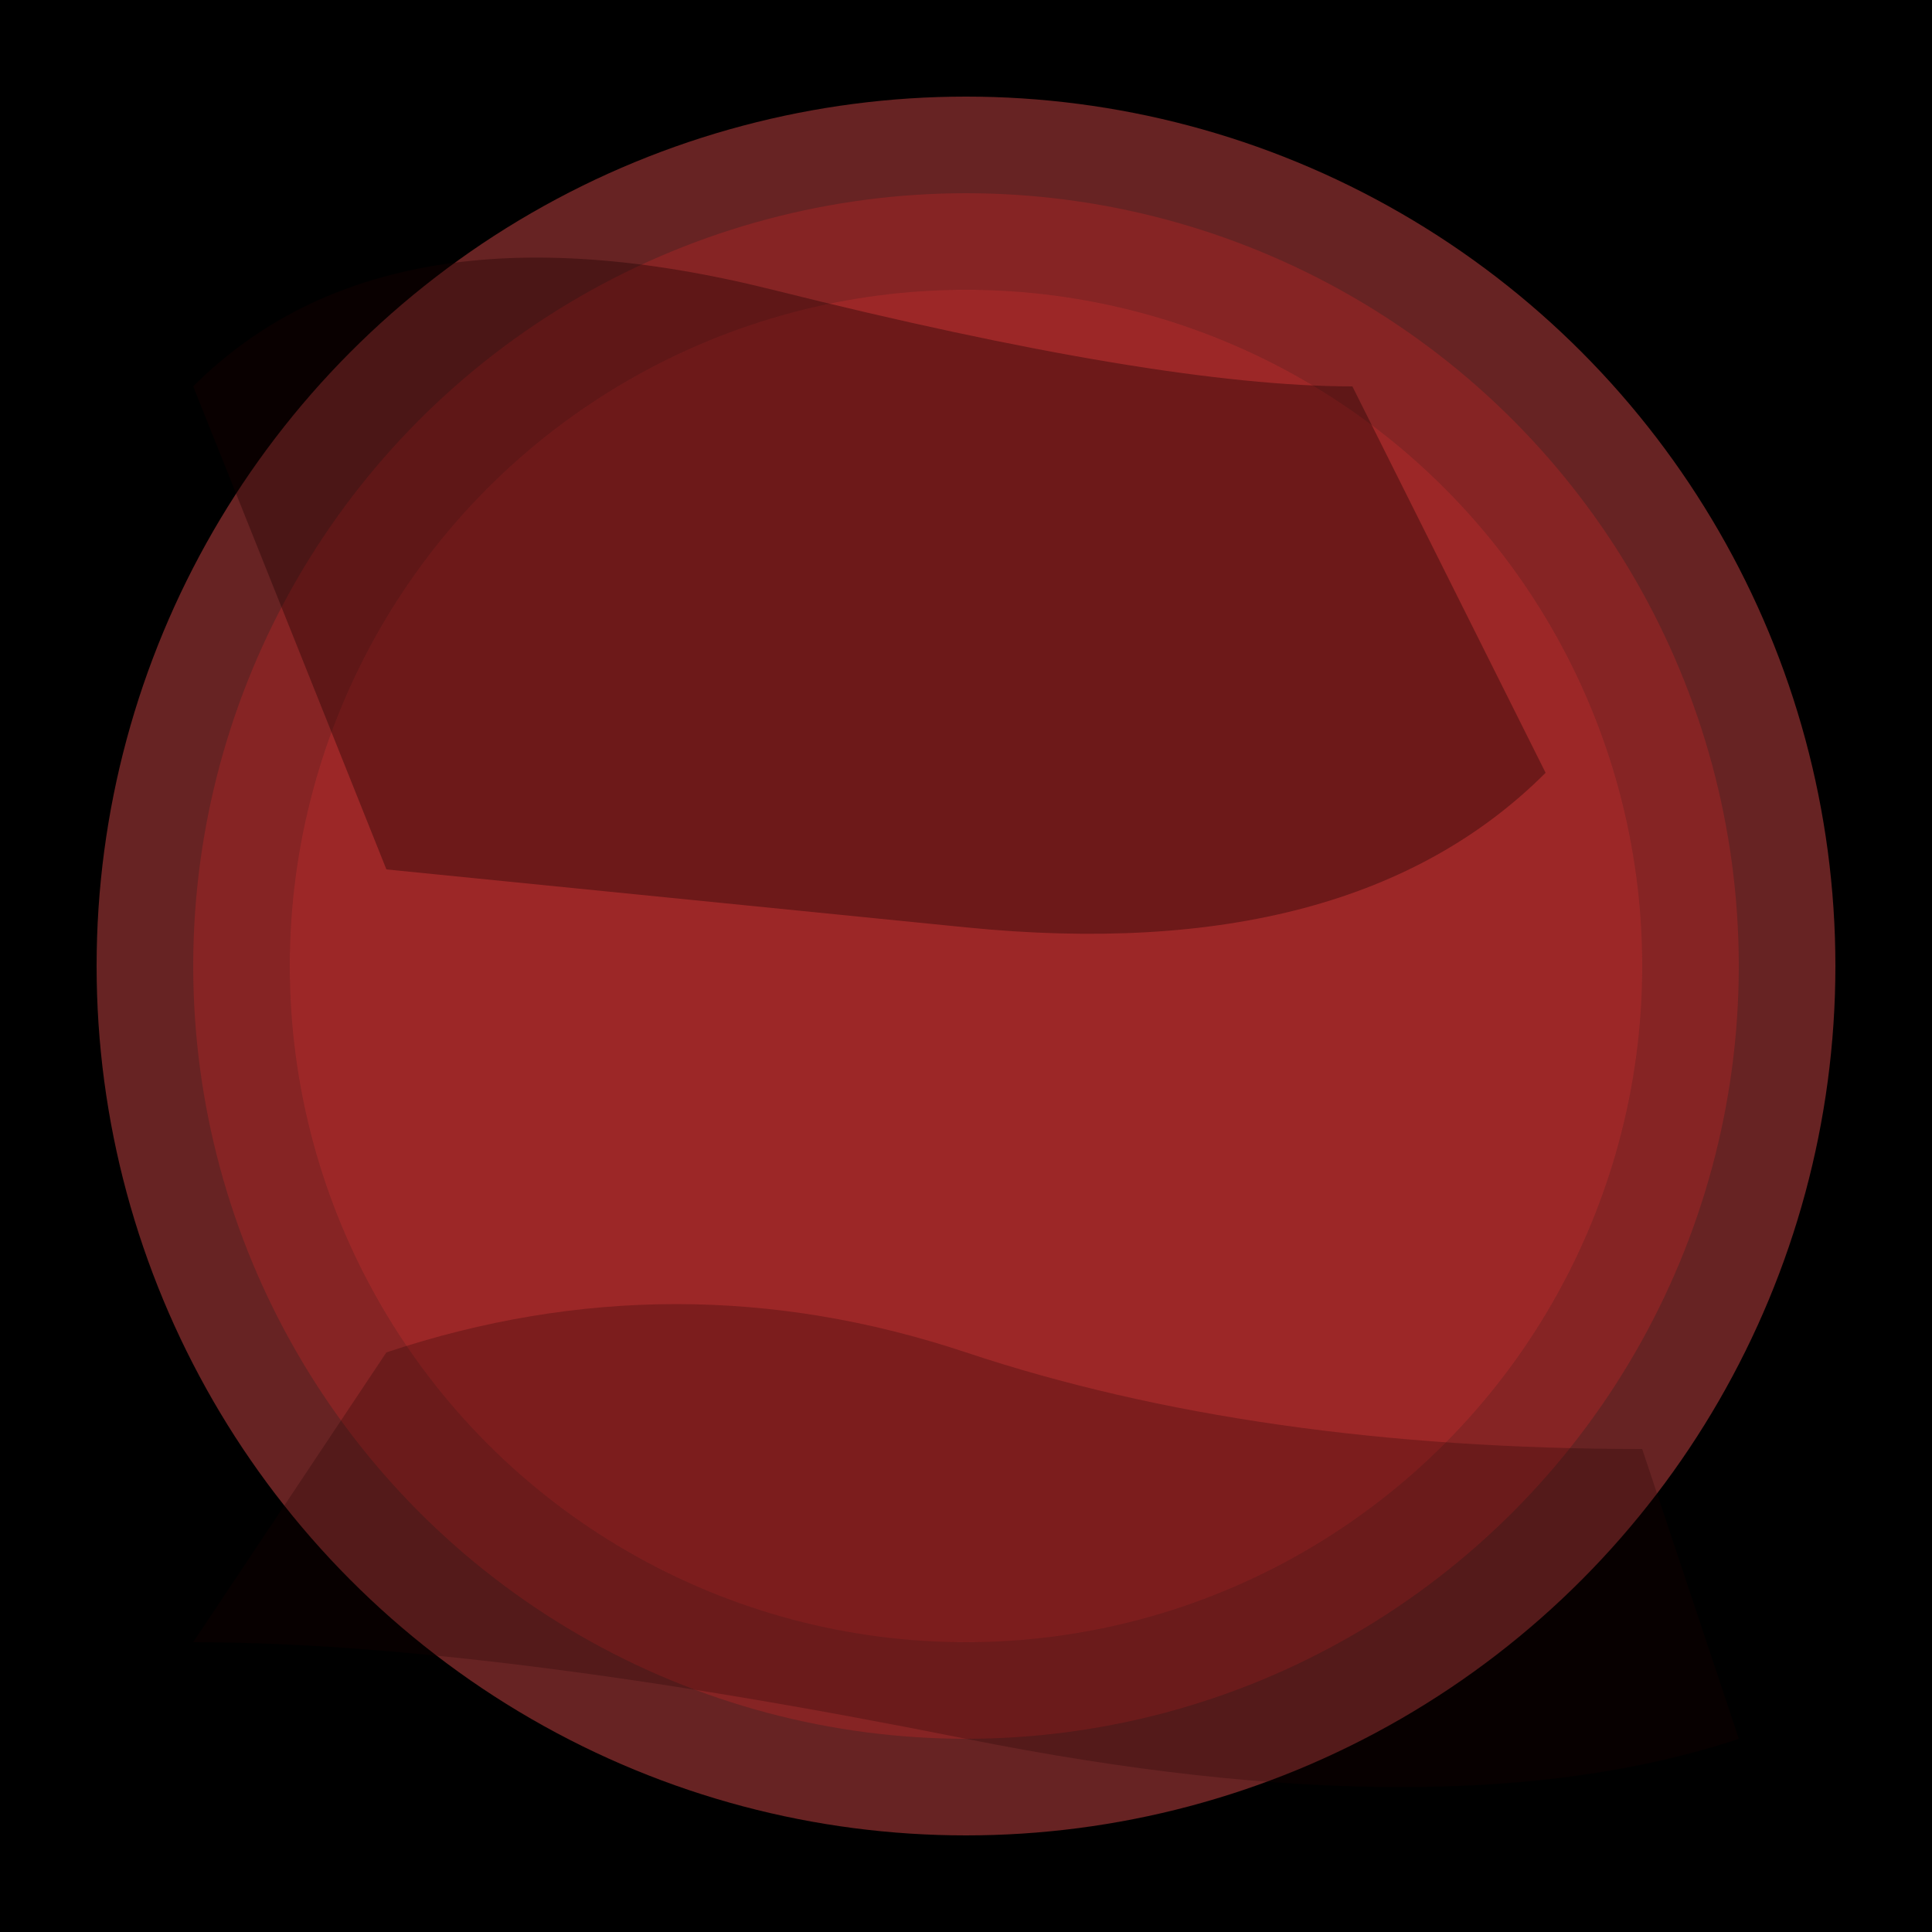 <svg width="1000" height="1000" xmlns="http://www.w3.org/2000/svg">
  <defs>
    <!-- Filtr dla poszarpanego efektu -->
    <filter id="roughen">
      <feTurbulence type="fractalNoise" baseFrequency="0.05" numOctaves="4" result="noise"/>
      <feDisplacementMap in="SourceGraphic" in2="noise" scale="8" xChannelSelector="R" yChannelSelector="G"/>
    </filter>

    <!-- Filtr dla grunge tekstury -->
    <filter id="grunge">
      <feTurbulence type="fractalNoise" baseFrequency="0.8" numOctaves="4" result="turbulence"/>
      <feColorMatrix in="turbulence" type="saturate" values="0"/>
      <feComponentTransfer>
        <feFuncA type="discrete" tableValues="0 0 0 0 1 1 1"/>
      </feComponentTransfer>
    </filter>
  </defs>

  <!-- Czarne poszarpane tło -->
  <rect width="1000" height="1000" fill="#000000"/>

  <!-- Czerwone poszarpane kształty -->
  <circle cx="500" cy="500" r="450" fill="#8B2F2F" filter="url(#roughen)" opacity="0.9"/>
  <circle cx="500" cy="500" r="400" fill="#A52A2A" filter="url(#roughen)" opacity="0.8"/>
  <circle cx="500" cy="500" r="350" fill="#C53030" filter="url(#roughen)" opacity="0.7"/>

  <!-- Grunge overlay -->
  <rect width="1000" height="1000" fill="black" filter="url(#grunge)" opacity="0.3"/>

  <!-- Dodatkowe poszarpane plamy -->
  <path d="M 100,200 Q 200,100 400,150 T 700,200 L 800,400 Q 700,500 500,480 T 200,450 Z"
        fill="#1a0000" filter="url(#roughen)" opacity="0.6"/>
  <path d="M 200,700 Q 350,650 500,700 T 850,750 L 900,900 Q 750,950 500,900 T 100,850 Z"
        fill="#1a0000" filter="url(#roughen)" opacity="0.5"/>
</svg>